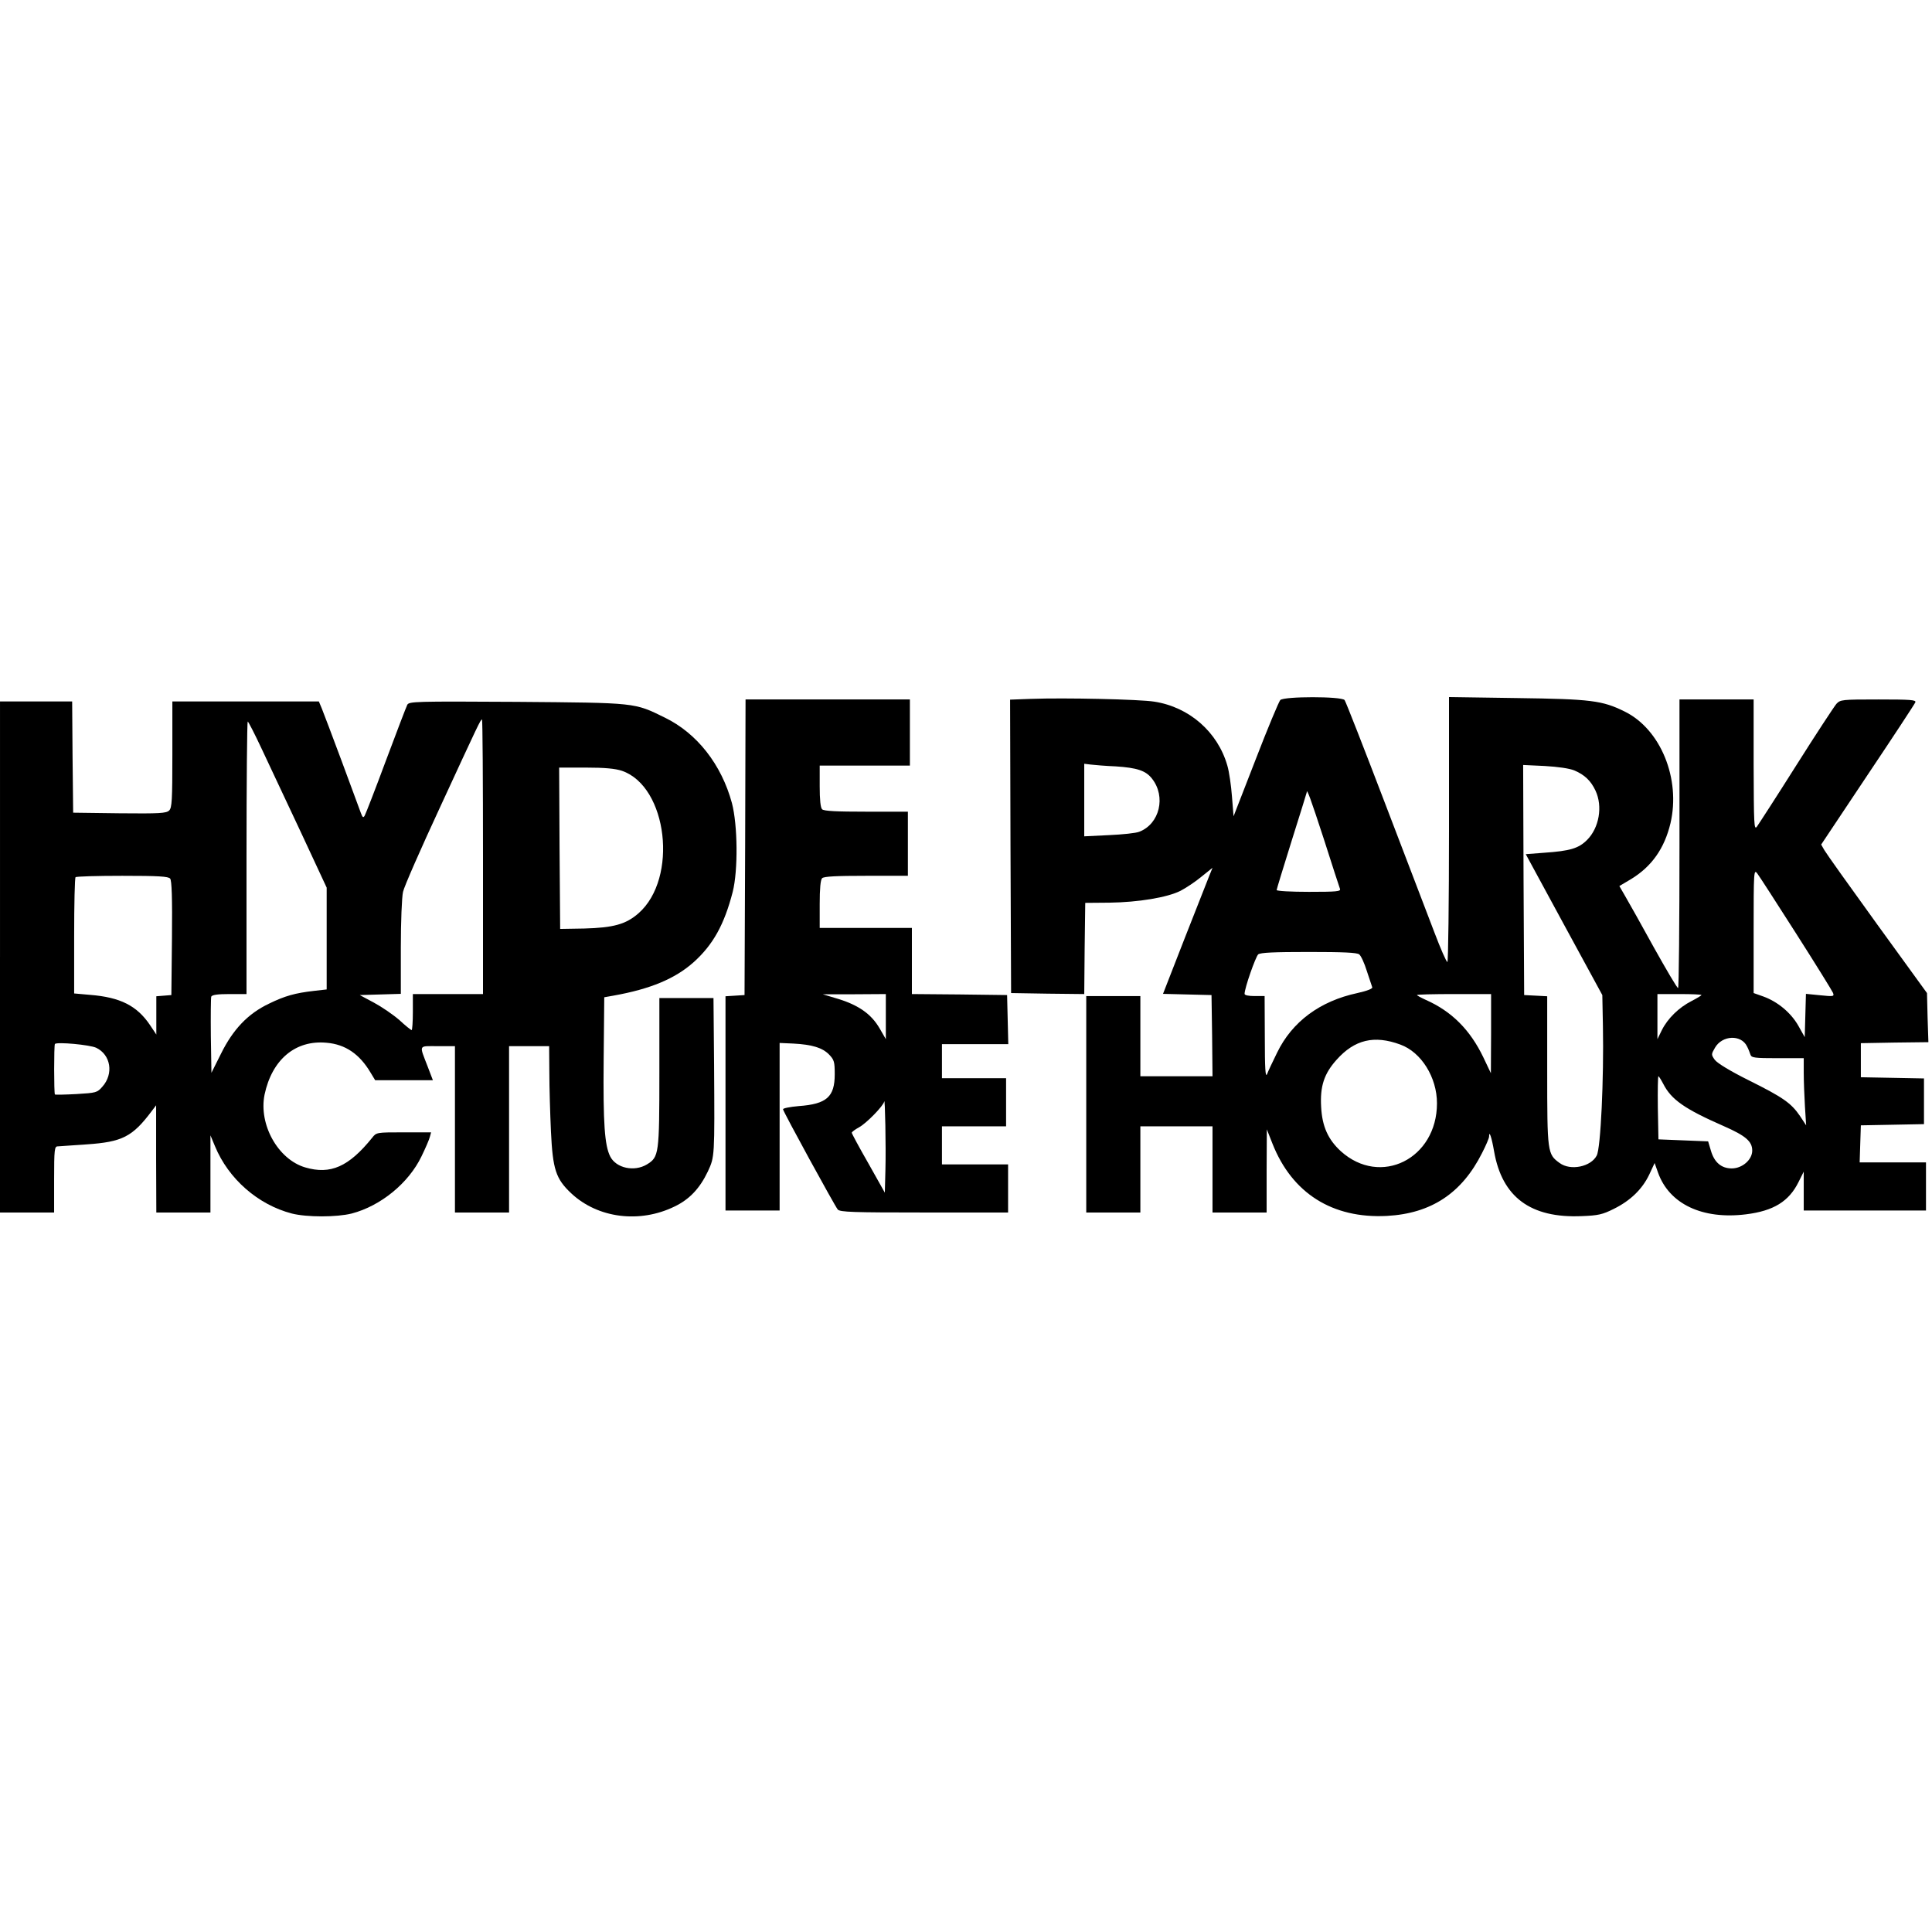 <?xml version="1.0" standalone="no"?>
<!DOCTYPE svg PUBLIC "-//W3C//DTD SVG 20010904//EN"
 "http://www.w3.org/TR/2001/REC-SVG-20010904/DTD/svg10.dtd">
<svg version="1.0" xmlns="http://www.w3.org/2000/svg"
 width="964pt" height="964pt" viewBox="0 0 964 964"
 preserveAspectRatio="xMidYMid meet">
<g transform="translate(0,964) scale(0.1,-0.1)"
fill="#000000" stroke="none">
<path d="M5147 6153 l-107 -4 2 -732 3 -732 182 -3 183 -2 2 227 3 228 120 1
c146 2 289 26 355 59 27 14 74 45 104 70 l56 45 -15 -37 c-8 -21 -64 -163
-124 -315 l-108 -277 121 -3 121 -3 3 -202 2 -203 -180 0 -180 0 0 200 0 200
-135 0 -135 0 0 -540 0 -540 135 0 135 0 0 215 0 215 180 0 180 0 0 -215 0
-215 135 0 135 0 0 208 1 207 28 -71 c98 -248 299 -375 571 -361 221 12 374
113 475 314 19 37 35 74 35 82 0 34 13 -4 25 -74 40 -229 183 -334 437 -323
82 3 104 8 160 36 83 41 142 98 177 171 l27 58 17 -48 c56 -157 222 -235 439
-208 137 17 214 64 262 161 l26 52 0 -97 0 -97 305 0 305 0 0 120 0 120 -165
0 -166 0 3 93 3 92 158 3 157 3 0 114 0 114 -157 3 -158 3 0 85 0 85 168 3
169 2 -4 123 -3 122 -248 342 c-136 188 -255 355 -264 371 l-16 28 232 348
c128 191 235 354 238 362 4 12 -25 14 -184 14 -184 0 -190 -1 -210 -22 -11
-13 -102 -151 -201 -308 -99 -157 -188 -294 -196 -305 -14 -18 -15 11 -16 308
l0 327 -185 0 -185 0 0 -720 c0 -396 -3 -720 -7 -720 -5 0 -59 92 -121 203
-61 111 -125 225 -142 254 l-30 52 59 35 c103 63 166 153 196 278 52 222 -49
470 -229 558 -111 55 -168 62 -538 67 l-338 5 0 -661 c0 -364 -4 -661 -8 -661
-5 0 -34 66 -65 148 -31 81 -142 372 -247 646 -105 275 -195 505 -201 513 -16
19 -302 19 -321 0 -7 -8 -63 -141 -123 -297 l-110 -283 -8 99 c-4 54 -14 124
-23 154 -48 168 -190 292 -364 319 -74 12 -450 20 -613 14z m421 -337 c105 -7
149 -21 180 -61 71 -90 38 -226 -63 -265 -16 -7 -85 -14 -152 -17 l-123 -6 0
181 0 181 33 -4 c17 -2 74 -7 125 -9z m2287 -20 c52 -22 83 -52 106 -101 37
-79 18 -186 -42 -246 -42 -42 -84 -55 -215 -64 l-91 -7 191 -352 191 -351 3
-155 c5 -262 -11 -610 -31 -646 -29 -56 -131 -77 -185 -37 -61 44 -62 52 -62
460 l0 372 -57 3 -58 3 -3 574 -2 574 107 -5 c68 -4 123 -12 148 -22z m-1250
-341 c41 -129 78 -242 81 -250 5 -13 -16 -15 -155 -15 -89 0 -161 4 -161 9 0
4 34 115 75 246 41 130 75 239 75 241 0 24 20 -32 85 -231z m2357 -473 c97
-152 180 -286 184 -296 7 -18 3 -19 -64 -12 l-71 7 -3 -108 -3 -108 -32 57
c-37 65 -103 120 -175 146 l-48 17 0 310 c0 298 1 309 18 287 10 -13 97 -148
194 -300z m-2180 -104 c9 -7 26 -44 38 -83 13 -38 25 -75 27 -81 3 -7 -25 -18
-74 -29 -187 -40 -326 -143 -401 -298 -22 -45 -45 -93 -50 -107 -8 -18 -11 29
-11 183 l-1 207 -50 0 c-30 0 -50 4 -50 11 0 29 55 185 68 197 12 9 78 12 252
12 174 0 240 -3 252 -12z m658 -395 l-1 -198 -38 80 c-66 137 -158 229 -287
286 -24 11 -44 22 -44 24 0 3 83 5 185 5 l185 0 0 -197z m1050 192 c0 -2 -23
-16 -50 -30 -63 -32 -119 -87 -148 -145 l-22 -45 0 113 0 112 110 0 c61 0 110
-2 110 -5z m227 -256 c7 -13 14 -32 17 -41 5 -16 20 -18 136 -18 l130 0 0 -73
c0 -41 3 -116 6 -168 l6 -94 -31 47 c-44 64 -83 92 -256 178 -94 47 -156 85
-169 102 -18 26 -18 27 1 60 36 63 131 67 160 7z m-1730 9 c105 -38 183 -164
183 -293 0 -277 -282 -418 -480 -239 -63 58 -93 123 -98 221 -6 103 15 166 77
235 90 101 188 124 318 76z m1312 -196 c40 -79 108 -126 302 -211 109 -48 142
-76 142 -122 0 -46 -50 -89 -102 -89 -52 0 -87 30 -104 88 l-14 47 -124 5
-124 5 -3 158 c-1 86 0 157 3 157 2 0 13 -17 24 -38z"/>
<path d="M3718 5413 l-3 -738 -47 -3 -48 -3 0 -535 0 -534 135 0 135 0 0 418
0 418 68 -3 c95 -5 146 -21 179 -55 25 -26 28 -36 28 -98 0 -113 -40 -149
-180 -159 -45 -4 -79 -11 -78 -16 2 -14 258 -482 273 -500 11 -13 77 -15 431
-15 l419 0 0 120 0 120 -165 0 -165 0 0 95 0 95 160 0 160 0 0 120 0 120 -160
0 -160 0 0 85 0 85 165 0 166 0 -3 123 -3 122 -237 3 -238 2 0 165 0 165 -230
0 -230 0 0 118 c0 78 4 122 12 130 9 9 72 12 220 12 l208 0 0 160 0 160 -208
0 c-148 0 -211 3 -220 12 -8 8 -12 48 -12 115 l0 103 225 0 225 0 0 165 0 165
-410 0 -410 0 -2 -737z m702 -845 l0 -113 -30 52 c-43 75 -109 121 -225 154
l-60 18 158 0 157 1 0 -112z m-2 -763 l-3 -116 -82 146 c-46 80 -83 149 -83
153 0 4 16 16 36 27 36 19 122 107 126 129 4 22 9 -227 6 -339z"/>
<path d="M0 4865 l0 -1275 135 0 135 0 0 165 c0 150 2 165 18 165 9 1 75 5
145 10 177 12 228 38 324 166 l22 29 0 -267 1 -268 135 0 135 0 0 193 0 192
23 -55 c67 -162 214 -291 383 -335 75 -19 223 -19 299 0 145 38 284 152 348
285 20 41 39 85 42 98 l6 22 -136 0 c-136 0 -137 0 -158 -27 -117 -145 -208
-185 -334 -148 -136 40 -233 214 -203 363 37 175 154 274 310 259 93 -8 164
-56 219 -149 l23 -38 144 0 144 0 -26 68 c-43 112 -48 102 50 102 l86 0 0
-415 0 -415 135 0 135 0 0 415 0 415 100 0 100 0 1 -132 c0 -73 4 -205 8 -293
9 -190 24 -237 102 -310 133 -124 341 -150 515 -65 75 36 126 91 166 175 34
74 34 70 31 533 l-3 332 -135 0 -135 0 0 -370 c0 -410 -2 -423 -62 -460 -63
-38 -153 -19 -183 39 -28 55 -36 163 -33 481 l3 314 45 8 c186 33 309 85 401
167 97 87 153 188 195 351 27 107 25 333 -4 443 -52 192 -174 348 -334 426
-155 76 -139 74 -740 79 -510 3 -537 2 -546 -15 -5 -10 -53 -135 -106 -277
-53 -143 -101 -266 -106 -275 -7 -13 -11 -11 -20 14 -6 17 -49 132 -95 257
-46 124 -91 242 -99 262 l-15 36 -365 0 -366 0 0 -264 c0 -228 -2 -267 -16
-280 -14 -14 -47 -16 -247 -14 l-232 3 -3 278 -2 277 -180 0 -180 0 0 -1275z
m2410 500 l0 -685 -175 0 -175 0 0 -90 c0 -49 -3 -90 -6 -90 -3 0 -31 22 -61
50 -31 27 -88 66 -127 87 l-71 38 103 3 102 3 0 232 c0 128 5 252 11 277 5 25
89 216 186 425 193 418 201 435 208 435 3 0 5 -308 5 -685z m-1104 538 c36
-76 124 -263 195 -415 l129 -277 0 -254 0 -254 -62 -7 c-96 -11 -146 -25 -226
-64 -105 -50 -179 -128 -239 -249 l-48 -96 -3 184 c-1 101 0 189 2 196 4 9 31
13 91 13 l85 0 0 680 c0 374 3 680 6 680 3 0 35 -62 70 -137z m1797 -109 c228
-78 282 -536 83 -711 -63 -55 -125 -72 -271 -76 l-120 -2 -3 403 -2 402 133 0
c95 0 147 -5 180 -16z m-2254 -538 c8 -9 11 -96 9 -297 l-3 -284 -37 -3 -38
-3 0 -96 0 -95 -32 48 c-65 96 -148 138 -299 150 l-79 7 0 287 c0 158 3 290 7
293 3 4 109 7 233 7 181 0 230 -3 239 -14z m-369 -844 c73 -35 88 -130 31
-194 -26 -30 -31 -31 -130 -37 -56 -3 -104 -4 -107 -2 -5 6 -5 246 0 252 11
11 174 -4 206 -19z"/>
</g>
</svg>
